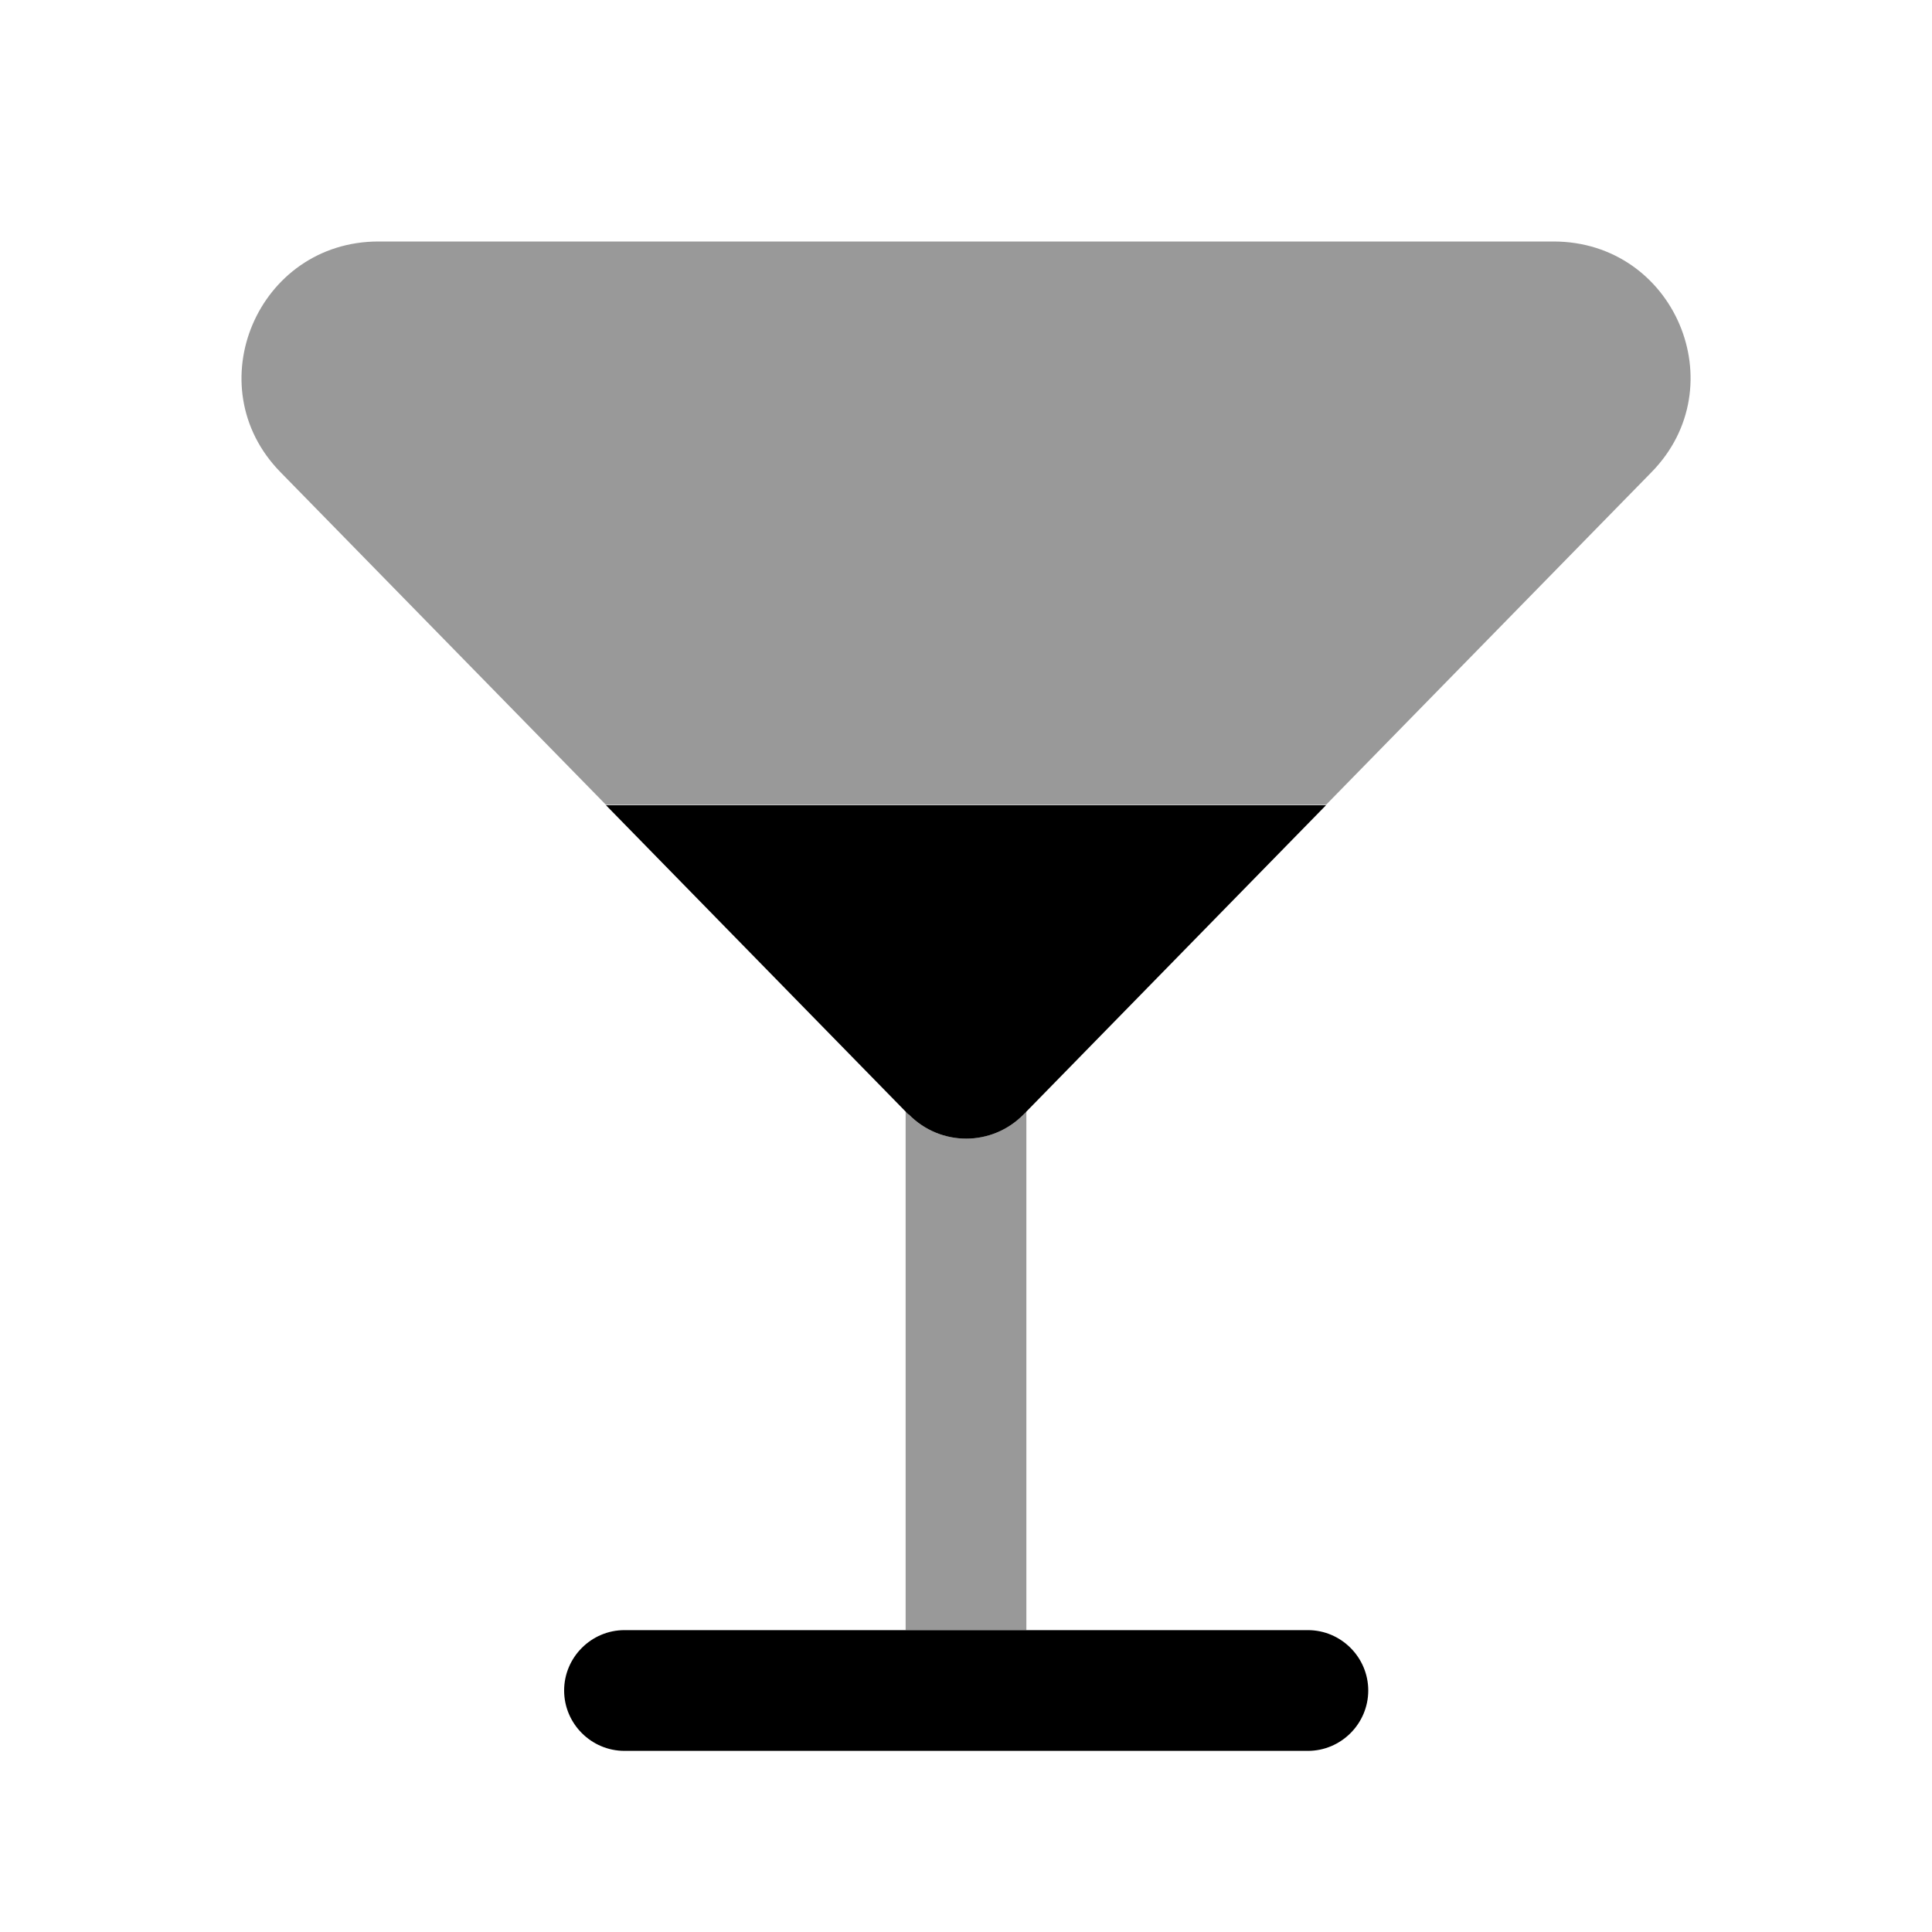 <svg xmlns="http://www.w3.org/2000/svg" viewBox="0 0 512 512"><!--!Font Awesome Pro 6.6.0 by @fontawesome - https://fontawesome.com License - https://fontawesome.com/license (Commercial License) Copyright 2024 Fonticons, Inc.--><path class="fa-secondary" opacity=".4" d="M74.3 125.1c28.8 29.4 57.5 58.8 86.3 88.2l190.8 0c28.8-29.4 57.5-58.8 86.3-88.2c22.3-22.8 6.1-61.1-26-61.1L100.3 64c-32 0-48.3 38.3-26 61.1zM240 294.5c.2 .3 .5 .5 .8 .8c-.3-.3-.5-.5-.8-.8zm0 0L240 432c10.7 0 21.3 0 32 0l0-137.5c-.2 .2-.5 .5-.7 .8c-8.4 8.6-22.1 8.6-30.5 0c-.3-.3-.5-.5-.8-.8z"/><path class="fa-primary" d="M149.5 448c0-8.8 7.2-16 16-16l181.1 0c8.8 0 16 7.2 16 16s-7.2 16-16 16l-181.1 0c-8.8 0-16-7.2-16-16zm91.3-152.7c8.4 8.6 22.1 8.6 30.5 0l80.1-81.9H160.6l80.1 81.9z"/></svg>